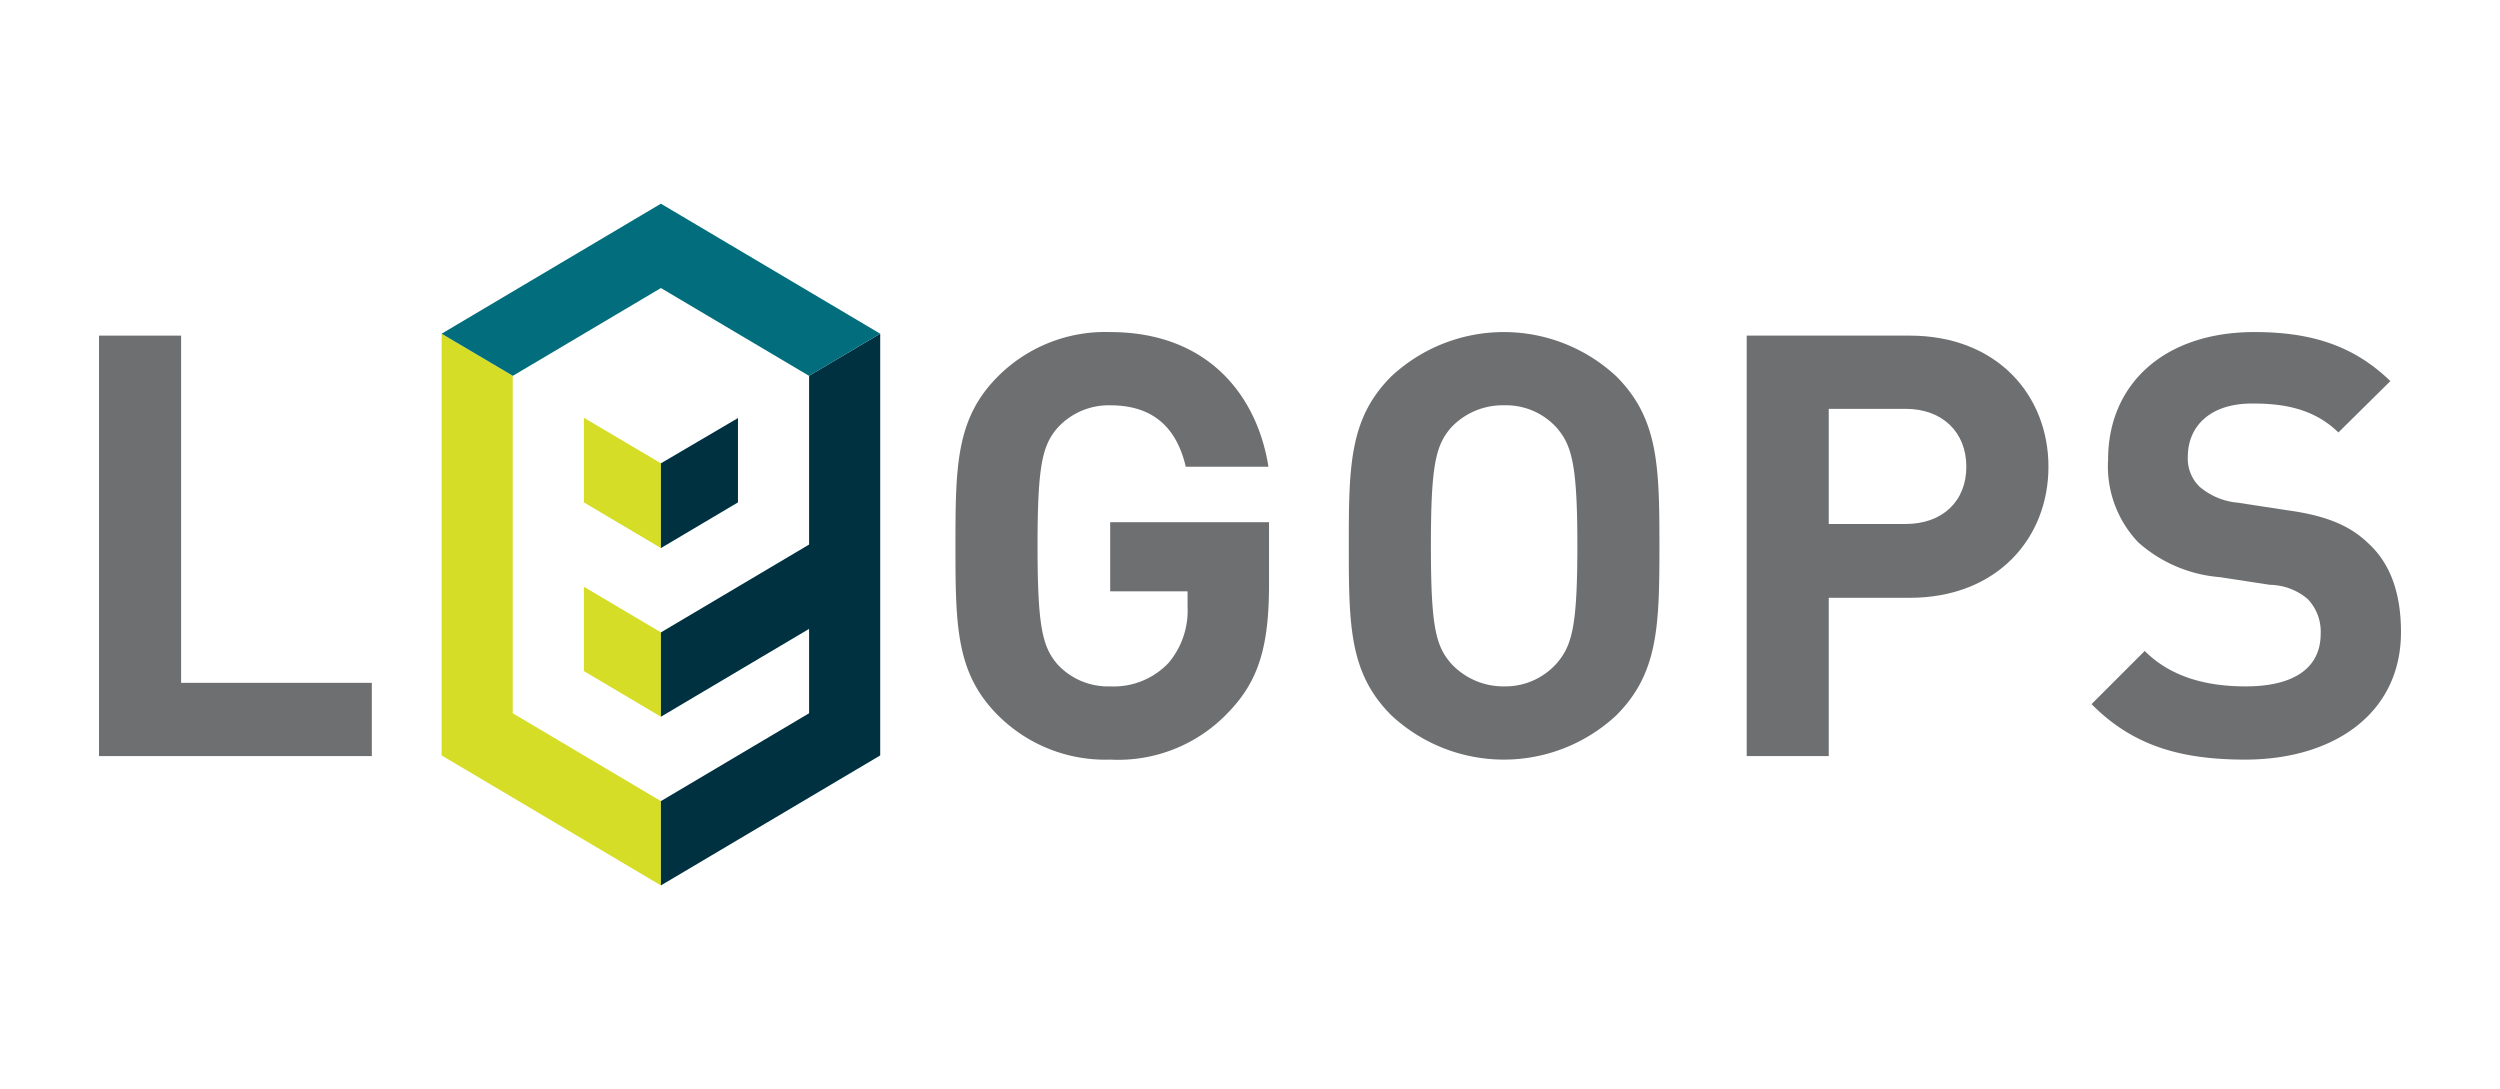 <svg id="b5d9d0c8-845b-4aff-815b-8f658d0440a8" data-name="Layer 1" xmlns="http://www.w3.org/2000/svg" viewBox="0 0 202 88"><defs><style>.bf58f30a-4910-420a-854d-100937073f7e{fill:#6d6f70;}.bd761f29-8a9c-440c-bdc3-2c97088411b9{fill:#d5dd26;}.edf3ffdc-492e-46c7-bcfb-7af9ae7e6370{fill:#003141;}.bda09998-95e4-4ba4-b5dc-4d192279c549{fill:#016d7d;}</style></defs><polygon class="bf58f30a-4910-420a-854d-100937073f7e" points="8 61.092 8 27.118 14.633 27.118 14.633 55.173 30.043 55.173 30.043 61.092 8 61.092"/><path class="bf58f30a-4910-420a-854d-100937073f7e" d="M99.294,57.511a12.254,12.254,0,0,1-9.591,3.865,12.25,12.25,0,0,1-9.064-3.578c-3.389-3.387-3.438-7.206-3.438-13.693,0-6.489.048-10.307,3.438-13.696a12.246,12.246,0,0,1,9.064-3.577c7.921,0,11.882,5.152,12.788,10.879H95.811c-.763-3.246-2.718-4.962-6.107-4.962a5.589,5.589,0,0,0-4.246,1.812c-1.241,1.431-1.624,3.055-1.624,9.544,0,6.487.383,8.157,1.624,9.589A5.554,5.554,0,0,0,89.703,55.46a6.099,6.099,0,0,0,4.725-1.908,6.544,6.544,0,0,0,1.527-4.532V47.779H89.703V42.195h12.835v4.962c0,4.916-.764,7.778-3.244,10.353"/><path class="bf58f30a-4910-420a-854d-100937073f7e" d="M130.599,57.797a13.332,13.332,0,0,1-18.179,0c-3.389-3.386-3.437-7.206-3.437-13.693,0-6.489.047-10.307,3.437-13.695a13.335,13.335,0,0,1,18.179,0c3.387,3.388,3.483,7.206,3.483,13.695,0,6.487-.096,10.307-3.483,13.693m-4.82-23.237a5.516,5.516,0,0,0-4.246-1.812,5.7,5.7,0,0,0-4.294,1.812c-1.241,1.432-1.622,3.055-1.622,9.544,0,6.487.381,8.063,1.622,9.496a5.732,5.732,0,0,0,4.294,1.859,5.547,5.547,0,0,0,4.246-1.859c1.243-1.433,1.672-3.009,1.672-9.496,0-6.489-.429-8.112-1.672-9.544"/><path class="bf58f30a-4910-420a-854d-100937073f7e" d="M154.303,48.303h-6.54v12.789h-6.629V27.118h13.169c7.061,0,11.212,4.82,11.212,10.593s-4.151,10.592-11.212,10.592m-.336-15.269h-6.204v9.305h6.204c3.007,0,4.914-1.86,4.914-4.628s-1.907-4.677-4.914-4.677"/><path class="bf58f30a-4910-420a-854d-100937073f7e" d="M181.403,61.376c-5.152,0-9.065-1.097-12.406-4.484l4.296-4.295c2.146,2.147,5.056,2.863,8.157,2.863,3.962,0,6.06-1.528,6.06-4.247a3.799,3.799,0,0,0-1.05-2.813,4.829,4.829,0,0,0-3.052-1.147l-4.057-.621a11.249,11.249,0,0,1-6.585-2.815,8.909,8.909,0,0,1-2.432-6.68c0-6.06,4.485-10.307,11.832-10.307,4.676,0,8.065,1.146,10.976,3.961l-4.2,4.151c-2.099-2.053-4.723-2.338-6.964-2.338-3.532,0-5.202,1.955-5.202,4.294a3.163,3.163,0,0,0,.954,2.433,5.507,5.507,0,0,0,3.101,1.288l4.056.621c3.099.429,5.01,1.24,6.488,2.673C193.189,45.582,194,48.017,194,51.07c0,6.585-5.439,10.306-12.597,10.306"/><path class="bd761f29-8a9c-440c-bdc3-2c97088411b9" d="M47.177,33.779l.017-.012,6.208,3.668v6.848l-6.225-3.69Zm6.225,17.317L47.177,47.409v6.813l6.225,3.691ZM41.428,57.632V30.371l.011-.006-5.756-3.401V61.038L53.4,71.541V64.729Z"/><polygon class="edf3ffdc-492e-46c7-bcfb-7af9ae7e6370" points="65.366 30.365 65.374 30.371 65.374 44 53.403 51.097 53.403 57.911 65.374 50.813 65.374 57.632 53.403 64.728 53.401 64.728 53.401 71.541 71.121 61.039 71.121 26.964 65.366 30.365"/><polygon class="edf3ffdc-492e-46c7-bcfb-7af9ae7e6370" points="53.402 44.284 53.402 44.284 59.628 40.593 59.628 33.779 53.402 37.436 53.402 44.284"/><polygon class="bda09998-95e4-4ba4-b5dc-4d192279c549" points="53.402 23.273 65.366 30.365 71.12 26.964 53.4 16.459 35.682 26.964 41.44 30.365 53.402 23.273"/></svg>